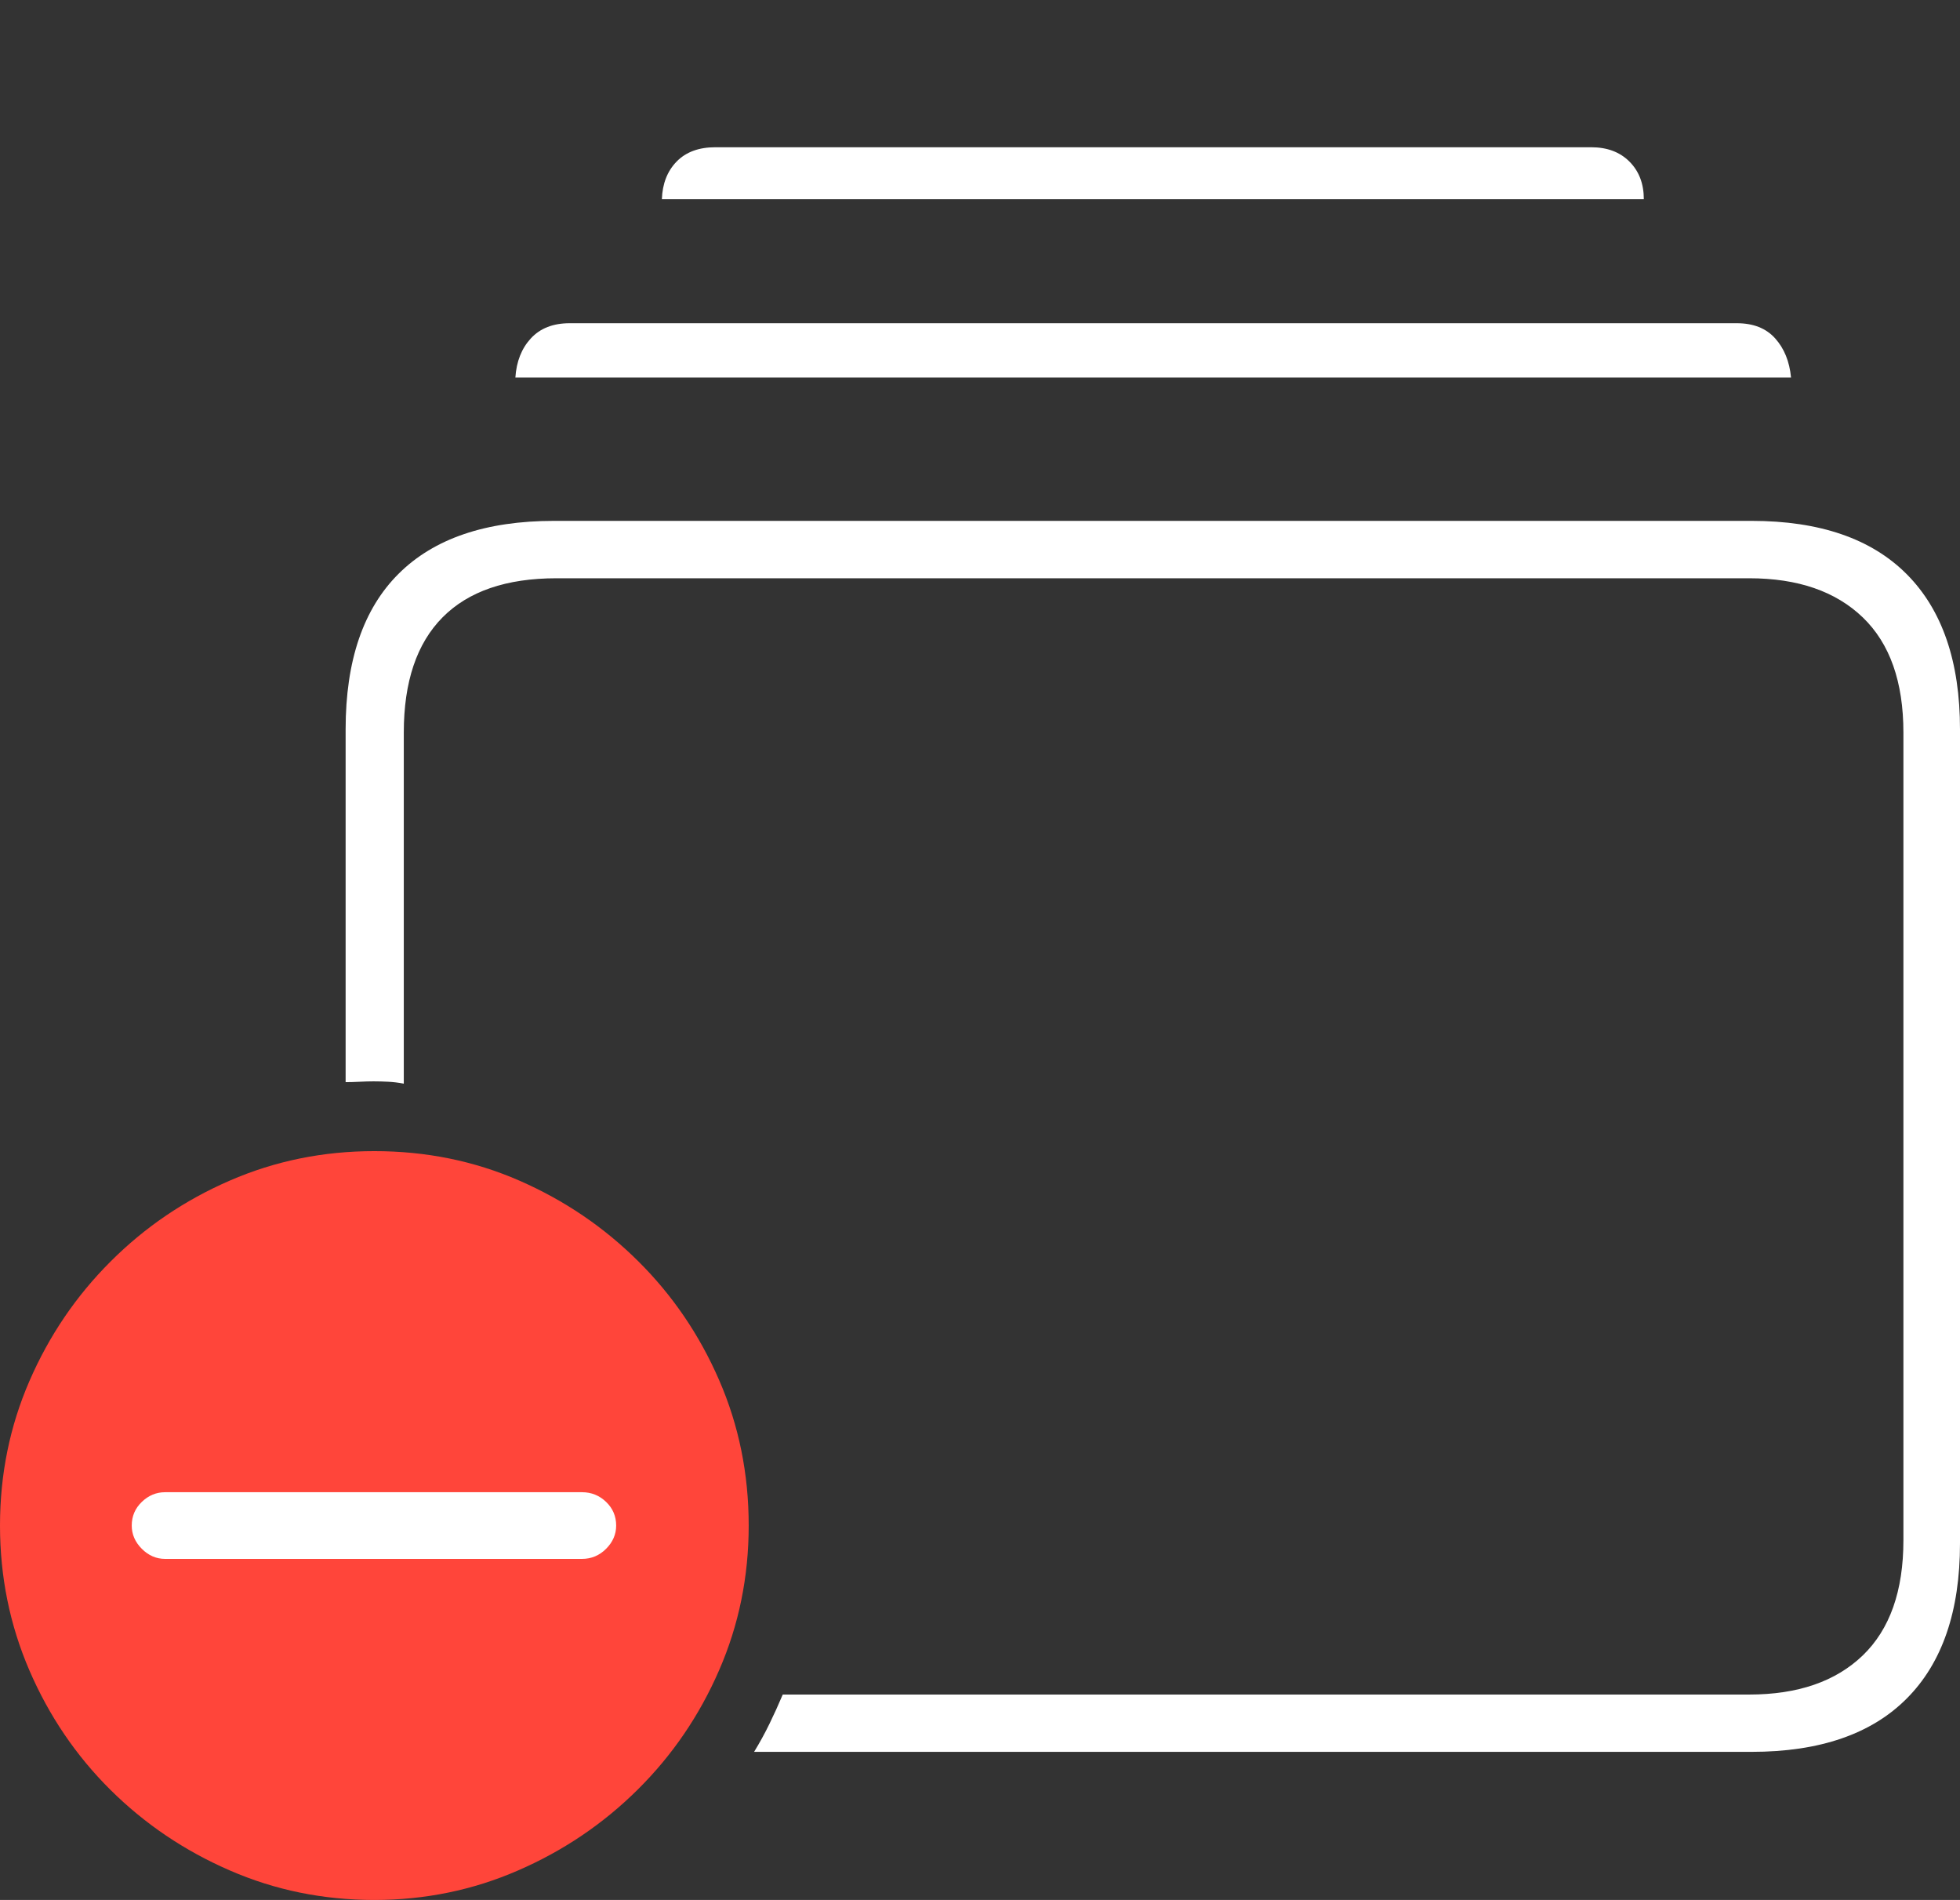 <?xml version="1.0" encoding="UTF-8"?>
<!--Generator: Apple Native CoreSVG 175-->
<!DOCTYPE svg
PUBLIC "-//W3C//DTD SVG 1.1//EN"
       "http://www.w3.org/Graphics/SVG/1.1/DTD/svg11.dtd">
<svg version="1.1" xmlns="http://www.w3.org/2000/svg" xmlns:xlink="http://www.w3.org/1999/xlink" width="24.697" height="23.936">
 <rect width="100%" height="100%" fill="#333333" stroke="none"/>
 <g>
  <rect height="23.936" opacity="0" width="24.697" x="0" y="0"/>
  <path d="M9.502 22.07L22.07 22.07Q23.359 22.07 24.028 21.396Q24.697 20.723 24.697 19.443L24.697 9.189Q24.697 7.91 24.028 7.236Q23.359 6.562 22.07 6.562L6.982 6.562Q5.693 6.562 5.024 7.227Q4.355 7.891 4.355 9.189L4.355 13.633Q4.434 13.633 4.531 13.628Q4.629 13.623 4.707 13.623Q4.795 13.623 4.893 13.628Q4.99 13.633 5.088 13.652L5.088 9.229Q5.088 8.271 5.576 7.778Q6.064 7.285 7.012 7.285L22.041 7.285Q22.959 7.285 23.472 7.778Q23.984 8.271 23.984 9.229L23.984 19.404Q23.984 20.361 23.472 20.855Q22.959 21.348 22.041 21.348L9.863 21.348Q9.785 21.533 9.697 21.714Q9.609 21.895 9.502 22.07ZM6.494 4.756L22.568 4.756Q22.539 4.453 22.368 4.263Q22.197 4.072 21.885 4.072L7.178 4.072Q6.865 4.072 6.689 4.263Q6.514 4.453 6.494 4.756ZM8.34 2.51L20.713 2.51Q20.713 2.217 20.532 2.036Q20.352 1.855 20.049 1.855L9.014 1.855Q8.701 1.855 8.525 2.036Q8.35 2.217 8.34 2.51Z" fill="#ffffff"/>
  <path d="M4.717 23.936Q5.674 23.936 6.528 23.564Q7.383 23.193 8.037 22.544Q8.691 21.895 9.062 21.04Q9.434 20.186 9.434 19.219Q9.434 18.242 9.062 17.388Q8.691 16.533 8.042 15.889Q7.393 15.244 6.543 14.873Q5.693 14.502 4.717 14.502Q3.75 14.502 2.896 14.873Q2.041 15.244 1.392 15.894Q0.742 16.543 0.371 17.398Q0 18.252 0 19.219Q0 20.186 0.371 21.045Q0.742 21.904 1.392 22.549Q2.041 23.193 2.896 23.564Q3.75 23.936 4.717 23.936Z" fill="#ff453a"/>
  <path d="M2.08 19.639Q1.914 19.639 1.787 19.512Q1.66 19.385 1.66 19.219Q1.66 19.043 1.787 18.921Q1.914 18.799 2.08 18.799L7.334 18.799Q7.51 18.799 7.637 18.921Q7.764 19.043 7.764 19.219Q7.764 19.385 7.637 19.512Q7.51 19.639 7.334 19.639Z" fill="#ffffff"/>
 </g>
</svg>
